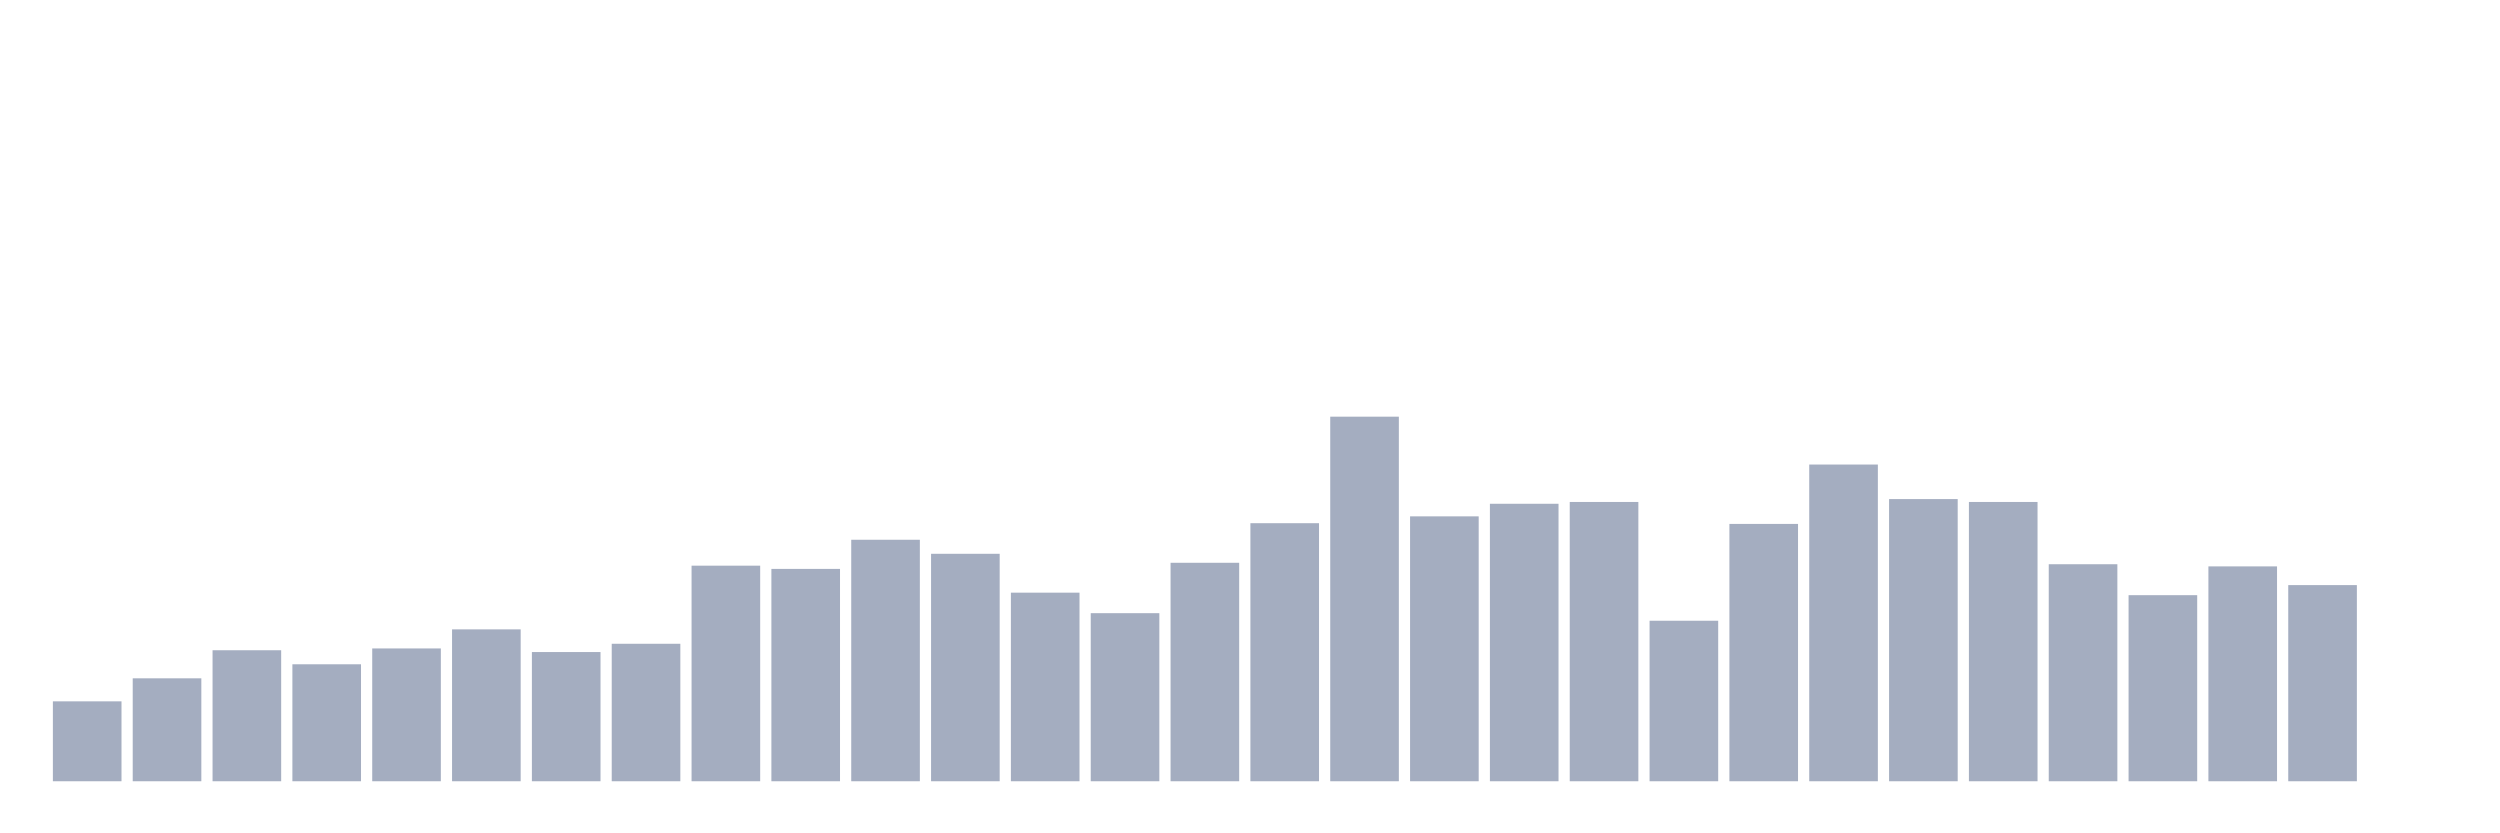 <svg xmlns="http://www.w3.org/2000/svg" viewBox="0 0 480 160"><g transform="translate(10,10)"><rect class="bar" x="0.153" width="13.175" y="124.659" height="15.341" fill="rgb(164,173,192)"></rect><rect class="bar" x="15.482" width="13.175" y="120.237" height="19.763" fill="rgb(164,173,192)"></rect><rect class="bar" x="30.81" width="13.175" y="114.847" height="25.153" fill="rgb(164,173,192)"></rect><rect class="bar" x="46.138" width="13.175" y="117.542" height="22.458" fill="rgb(164,173,192)"></rect><rect class="bar" x="61.466" width="13.175" y="114.501" height="25.499" fill="rgb(164,173,192)"></rect><rect class="bar" x="76.794" width="13.175" y="110.839" height="29.161" fill="rgb(164,173,192)"></rect><rect class="bar" x="92.123" width="13.175" y="115.192" height="24.808" fill="rgb(164,173,192)"></rect><rect class="bar" x="107.451" width="13.175" y="113.603" height="26.397" fill="rgb(164,173,192)"></rect><rect class="bar" x="122.779" width="13.175" y="98.608" height="41.392" fill="rgb(164,173,192)"></rect><rect class="bar" x="138.107" width="13.175" y="99.23" height="40.77" fill="rgb(164,173,192)"></rect><rect class="bar" x="153.436" width="13.175" y="93.633" height="46.367" fill="rgb(164,173,192)"></rect><rect class="bar" x="168.764" width="13.175" y="96.328" height="43.672" fill="rgb(164,173,192)"></rect><rect class="bar" x="184.092" width="13.175" y="103.791" height="36.209" fill="rgb(164,173,192)"></rect><rect class="bar" x="199.42" width="13.175" y="107.73" height="32.27" fill="rgb(164,173,192)"></rect><rect class="bar" x="214.748" width="13.175" y="98.055" height="41.945" fill="rgb(164,173,192)"></rect><rect class="bar" x="230.077" width="13.175" y="90.454" height="49.546" fill="rgb(164,173,192)"></rect><rect class="bar" x="245.405" width="13.175" y="70" height="70" fill="rgb(164,173,192)"></rect><rect class="bar" x="260.733" width="13.175" y="89.141" height="50.859" fill="rgb(164,173,192)"></rect><rect class="bar" x="276.061" width="13.175" y="86.723" height="53.277" fill="rgb(164,173,192)"></rect><rect class="bar" x="291.39" width="13.175" y="86.377" height="53.623" fill="rgb(164,173,192)"></rect><rect class="bar" x="306.718" width="13.175" y="109.181" height="30.819" fill="rgb(164,173,192)"></rect><rect class="bar" x="322.046" width="13.175" y="90.592" height="49.408" fill="rgb(164,173,192)"></rect><rect class="bar" x="337.374" width="13.175" y="79.191" height="60.809" fill="rgb(164,173,192)"></rect><rect class="bar" x="352.702" width="13.175" y="85.824" height="54.176" fill="rgb(164,173,192)"></rect><rect class="bar" x="368.031" width="13.175" y="86.377" height="53.623" fill="rgb(164,173,192)"></rect><rect class="bar" x="383.359" width="13.175" y="98.332" height="41.668" fill="rgb(164,173,192)"></rect><rect class="bar" x="398.687" width="13.175" y="104.274" height="35.726" fill="rgb(164,173,192)"></rect><rect class="bar" x="414.015" width="13.175" y="98.746" height="41.254" fill="rgb(164,173,192)"></rect><rect class="bar" x="429.344" width="13.175" y="102.34" height="37.66" fill="rgb(164,173,192)"></rect><rect class="bar" x="444.672" width="13.175" y="140" height="0" fill="rgb(164,173,192)"></rect></g></svg>